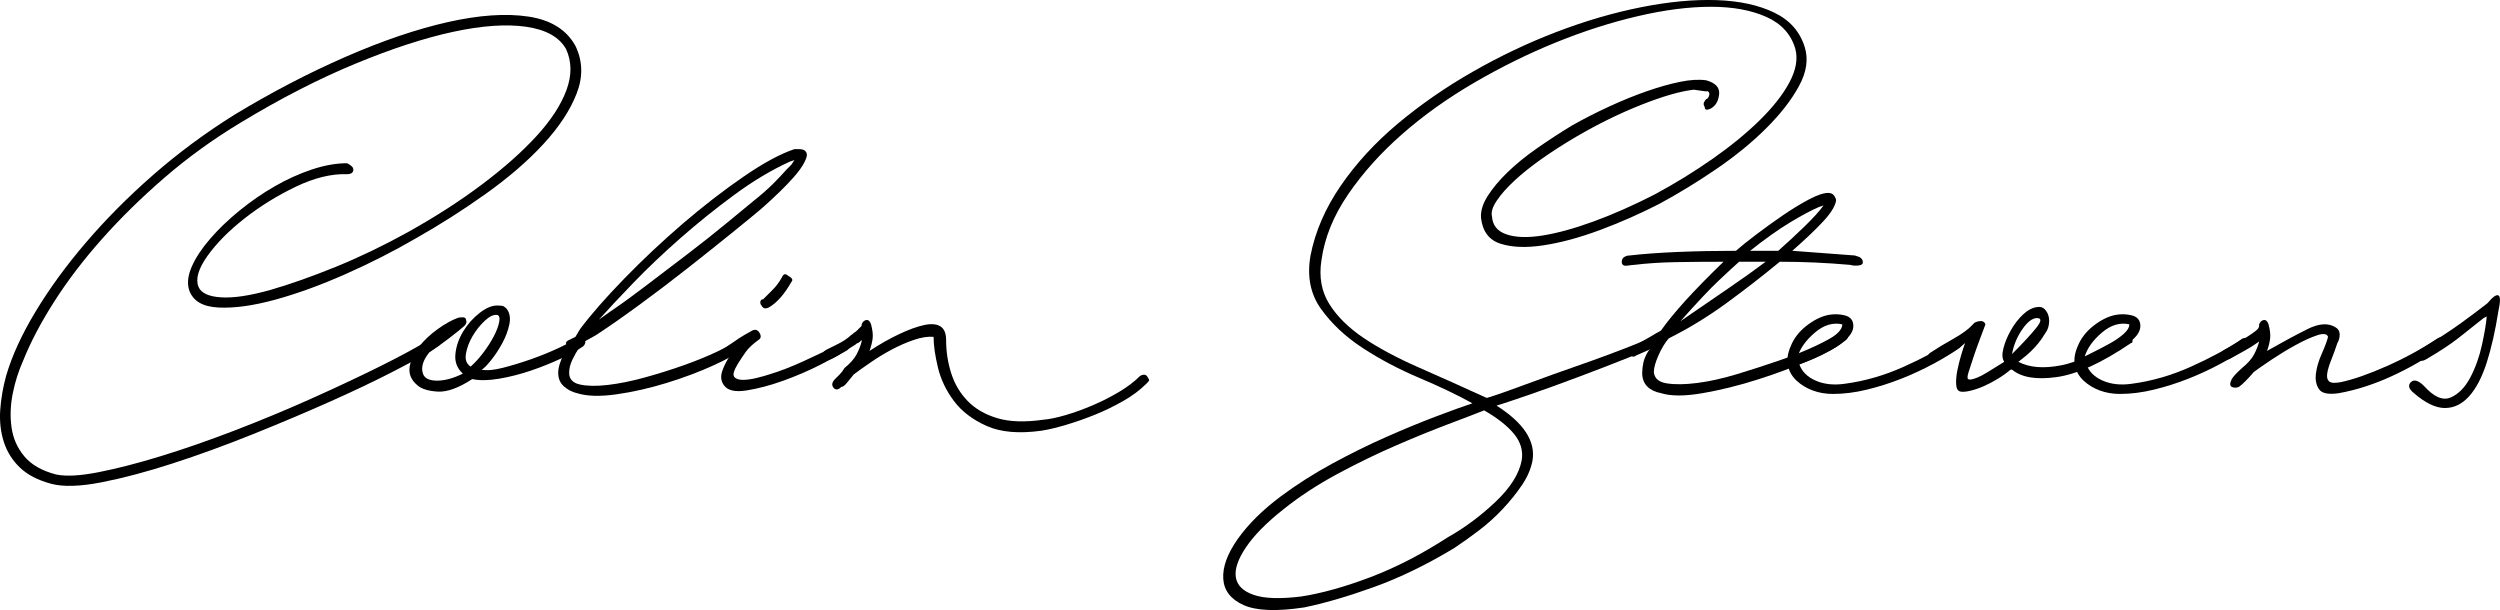 <?xml version="1.0" encoding="utf-8"?>
<!-- Generator: Adobe Illustrator 22.0.1, SVG Export Plug-In . SVG Version: 6.00 Build 0)  -->
<svg version="1.1" id="Layer_1" xmlns="http://www.w3.org/2000/svg" xmlns:xlink="http://www.w3.org/1999/xlink" x="0px" y="0px"
	 viewBox="0 0 76.719 18.721" enable-background="new 0 0 76.719 18.721" xml:space="preserve">
<g>
	<path d="M1.579,14.849c-0.416-0.112-0.74-0.28-0.972-0.504c-0.232-0.224-0.396-0.488-0.492-0.792
		c-0.096-0.304-0.132-0.628-0.108-0.972c0.024-0.344,0.084-0.692,0.18-1.044c0.176-0.608,0.476-1.264,0.9-1.968
		c0.424-0.704,0.939-1.412,1.548-2.124c0.608-0.711,1.296-1.404,2.064-2.076s1.6-1.288,2.496-1.848
		c1.136-0.688,2.272-1.28,3.408-1.776c1.136-0.496,2.184-0.852,3.144-1.068c0.96-0.216,1.784-0.272,2.472-0.168
		s1.168,0.404,1.44,0.9c0.224,0.464,0.236,0.952,0.036,1.464c-0.2,0.512-0.54,1.028-1.02,1.548c-0.48,0.521-1.068,1.028-1.764,1.524
		c-0.696,0.497-1.412,0.952-2.148,1.368c-0.688,0.4-1.412,0.768-2.172,1.104c-0.76,0.336-1.476,0.596-2.148,0.78
		s-1.252,0.264-1.74,0.24s-0.788-0.204-0.9-0.54c-0.064-0.208-0.036-0.448,0.084-0.72s0.308-0.556,0.564-0.852
		s0.556-0.584,0.9-0.864c0.344-0.28,0.704-0.528,1.08-0.744c0.376-0.216,0.756-0.388,1.14-0.516c0.384-0.128,0.744-0.192,1.08-0.192
		c0.128,0.064,0.192,0.128,0.192,0.192c0,0.096-0.064,0.144-0.192,0.144c-0.48-0.016-1.004,0.112-1.572,0.384
		C8.511,6.001,7.987,6.325,7.507,6.701s-0.86,0.76-1.14,1.152S5.995,8.561,6.091,8.801c0.08,0.192,0.312,0.3,0.696,0.324
		c0.384,0.024,0.888-0.052,1.512-0.228c0.608-0.176,1.276-0.412,2.004-0.708c0.728-0.296,1.468-0.652,2.22-1.068
		c0.832-0.464,1.584-0.948,2.256-1.452s1.232-1,1.68-1.488c0.448-0.488,0.756-0.96,0.924-1.416s0.164-0.876-0.012-1.26
		c-0.208-0.368-0.616-0.596-1.224-0.684c-0.608-0.087-1.356-0.036-2.244,0.156s-1.892,0.52-3.012,0.984
		c-1.12,0.464-2.288,1.064-3.504,1.8c-0.848,0.512-1.628,1.076-2.34,1.692c-0.712,0.616-1.352,1.244-1.92,1.884
		c-0.568,0.64-1.056,1.28-1.464,1.92c-0.408,0.64-0.724,1.24-0.948,1.8c-0.144,0.32-0.252,0.66-0.324,1.02
		c-0.072,0.36-0.084,0.708-0.036,1.044c0.048,0.336,0.18,0.632,0.396,0.888c0.216,0.256,0.54,0.44,0.972,0.552
		c0.304,0.064,0.74,0.04,1.308-0.072s1.204-0.276,1.908-0.492c0.704-0.216,1.452-0.476,2.244-0.78
		c0.792-0.304,1.564-0.624,2.316-0.96c0.751-0.336,1.452-0.664,2.1-0.984c0.648-0.32,1.196-0.616,1.644-0.888
		c0.112-0.048,0.192-0.048,0.24,0c0.048,0.128,0.032,0.208-0.048,0.24c-0.256,0.176-0.676,0.417-1.26,0.72s-1.252,0.624-2.004,0.96
		c-0.752,0.336-1.556,0.676-2.412,1.02s-1.68,0.644-2.472,0.9s-1.516,0.448-2.172,0.576C2.459,14.929,1.947,14.944,1.579,14.849z"/>
	<path d="M12.811,11.825c-0.192-0.16-0.272-0.348-0.24-0.564c0.032-0.216,0.128-0.424,0.288-0.624c0.16-0.2,0.352-0.38,0.576-0.54
		c0.224-0.16,0.424-0.272,0.6-0.336c0.032-0.016,0.084-0.024,0.156-0.024s0.108,0.024,0.108,0.072
		c0.032,0.064,0.016,0.128-0.048,0.192c-0.128,0.112-0.292,0.244-0.492,0.396c-0.2,0.152-0.396,0.292-0.588,0.42
		c-0.192,0.24-0.256,0.456-0.192,0.648c0.048,0.144,0.192,0.216,0.432,0.216c0.24,0,0.504-0.072,0.792-0.216
		c-0.176-0.16-0.252-0.36-0.228-0.6c0.024-0.24,0.104-0.472,0.24-0.696c0.136-0.224,0.308-0.416,0.516-0.576
		c0.208-0.16,0.4-0.232,0.576-0.216c0.048,0,0.087,0.004,0.12,0.012c0.032,0.008,0.072,0.036,0.12,0.084
		c0.096,0.128,0.124,0.288,0.084,0.48s-0.112,0.384-0.216,0.576c-0.104,0.192-0.22,0.369-0.348,0.528
		c-0.128,0.16-0.224,0.256-0.288,0.288c0.16,0.032,0.38,0.012,0.66-0.06c0.28-0.072,0.568-0.16,0.864-0.264
		c0.296-0.104,0.58-0.22,0.852-0.348c0.272-0.127,0.472-0.24,0.6-0.336c0.128,0,0.192,0.032,0.192,0.096
		c0.032,0.064,0.016,0.128-0.048,0.192c-0.16,0.112-0.384,0.236-0.672,0.372c-0.288,0.136-0.596,0.26-0.924,0.372
		s-0.656,0.196-0.984,0.252c-0.328,0.056-0.604,0.06-0.828,0.012c-0.416,0.272-0.768,0.4-1.056,0.384
		C13.147,12.001,12.939,11.937,12.811,11.825z M15.259,9.665c-0.112-0.016-0.24,0.044-0.384,0.18s-0.268,0.292-0.372,0.468
		c-0.104,0.176-0.172,0.356-0.204,0.54c-0.032,0.184,0.016,0.316,0.144,0.396c0.128-0.112,0.256-0.252,0.384-0.42
		c0.127-0.168,0.236-0.336,0.324-0.504s0.144-0.316,0.168-0.444C15.343,9.753,15.323,9.681,15.259,9.665z"/>
	<path d="M17.706,12.065c-0.144-0.032-0.276-0.1-0.396-0.204c-0.12-0.104-0.18-0.244-0.18-0.42c0-0.096,0.02-0.2,0.06-0.312
		c0.04-0.112,0.084-0.231,0.132-0.36l0.096-0.096v-0.048c-0.08-0.08-0.064-0.144,0.048-0.192l0.192-0.096l0.144-0.24
		c0.336-0.448,0.788-0.964,1.356-1.548c0.568-0.583,1.164-1.144,1.788-1.68s1.244-1.016,1.86-1.44
		c0.616-0.424,1.14-0.708,1.572-0.852h0.144c0.16,0,0.24,0.064,0.24,0.192c-0.032,0.176-0.168,0.4-0.408,0.672
		c-0.24,0.272-0.568,0.592-0.984,0.96c-0.208,0.176-0.52,0.432-0.936,0.768s-0.868,0.696-1.356,1.08
		c-0.488,0.384-0.984,0.76-1.488,1.128c-0.504,0.368-0.94,0.672-1.308,0.912l-0.432,0.24l-0.048,0.096
		c-0.096,0.144-0.176,0.284-0.24,0.42c-0.064,0.136-0.096,0.268-0.096,0.396c0,0.192,0.112,0.312,0.336,0.36
		c0.224,0.048,0.508,0.052,0.852,0.012c0.344-0.04,0.72-0.116,1.128-0.228c0.408-0.112,0.804-0.236,1.188-0.372
		c0.384-0.136,0.728-0.276,1.032-0.42s0.52-0.264,0.648-0.36c0.096-0.08,0.176-0.08,0.24,0s0.048,0.16-0.048,0.24
		c-0.192,0.16-0.508,0.34-0.948,0.54c-0.44,0.2-0.92,0.38-1.44,0.54c-0.52,0.16-1.032,0.276-1.536,0.348
		C18.414,12.172,18.01,12.161,17.706,12.065z M23.131,6.161c0.24-0.192,0.436-0.364,0.588-0.516c0.152-0.152,0.292-0.3,0.42-0.444
		l0.144-0.144l0.096-0.144l-0.144,0.048c-0.561,0.256-1.128,0.596-1.704,1.02c-0.576,0.424-1.128,0.868-1.656,1.332
		c-0.528,0.464-1.008,0.92-1.44,1.368c-0.432,0.448-0.784,0.824-1.056,1.128l0.336-0.24c0.288-0.192,0.648-0.452,1.08-0.78
		c0.432-0.328,0.868-0.66,1.308-0.996s0.844-0.656,1.212-0.96C22.682,6.529,22.954,6.305,23.131,6.161z"/>
	<path d="M22.218,11.825c-0.096-0.128-0.112-0.28-0.048-0.456c0.063-0.176,0.144-0.328,0.24-0.456
		c-0.144,0.096-0.256,0.156-0.336,0.18c-0.08,0.024-0.16,0.06-0.24,0.108c-0.081,0.048-0.144,0.032-0.192-0.048
		c-0.048-0.08-0.033-0.144,0.048-0.192c0.192-0.08,0.34-0.152,0.444-0.216s0.196-0.124,0.276-0.18
		c0.08-0.056,0.168-0.116,0.264-0.18s0.232-0.144,0.408-0.24c0.096-0.048,0.171-0.024,0.228,0.072
		c0.056,0.096,0.043,0.168-0.036,0.216c-0.176,0.128-0.304,0.248-0.384,0.36c-0.08,0.112-0.16,0.232-0.24,0.36
		c-0.128,0.208-0.168,0.344-0.12,0.408s0.136,0.096,0.264,0.096c0.128,0,0.272-0.02,0.432-0.06c0.16-0.04,0.288-0.076,0.384-0.108
		c0.32-0.096,0.672-0.232,1.056-0.408c0.384-0.176,0.768-0.36,1.152-0.552c0.048-0.048,0.088-0.068,0.12-0.06
		c0.032,0.008,0.072,0.028,0.12,0.06c0.048,0.096,0.016,0.176-0.096,0.24c-0.16,0.096-0.42,0.236-0.78,0.42
		c-0.36,0.184-0.74,0.348-1.14,0.492c-0.4,0.144-0.776,0.244-1.128,0.3C22.562,12.037,22.33,11.985,22.218,11.825z M23.37,9.377
		c-0.032-0.032-0.044-0.072-0.036-0.12c0.008-0.048,0.036-0.072,0.084-0.072c0.096-0.096,0.196-0.196,0.3-0.3
		s0.196-0.228,0.276-0.372c0.048-0.112,0.112-0.128,0.192-0.048c0.128,0.064,0.16,0.128,0.096,0.192
		c-0.208,0.368-0.432,0.624-0.672,0.768C23.498,9.489,23.418,9.473,23.37,9.377z"/>
	<path d="M25.626,11.632c0.048-0.048,0.096-0.096,0.144-0.144c0.048-0.048,0.096-0.112,0.144-0.192
		c0.176-0.144,0.3-0.284,0.372-0.42c0.072-0.136,0.124-0.268,0.156-0.396v-0.048l-0.048,0.048c-0.032,0.032-0.056,0.048-0.072,0.048
		s-0.04,0.017-0.072,0.048c-0.128,0.08-0.256,0.16-0.384,0.24c-0.128,0.081-0.24,0.144-0.336,0.192
		c-0.096,0.048-0.176,0.016-0.24-0.096c-0.064-0.064-0.032-0.128,0.096-0.192c0.096-0.048,0.208-0.104,0.336-0.168
		c0.128-0.064,0.24-0.136,0.336-0.216c0.032-0.032,0.056-0.052,0.072-0.06c0.016-0.008,0.04-0.027,0.072-0.06
		c0.032-0.016,0.063-0.04,0.096-0.072l0.144-0.144V9.953c0.032-0.08,0.08-0.124,0.144-0.132c0.064-0.008,0.112,0.036,0.144,0.132
		c0.048,0.176,0.064,0.324,0.048,0.444s-0.048,0.244-0.096,0.372c0.32-0.208,0.624-0.38,0.912-0.516
		c0.288-0.136,0.54-0.228,0.756-0.276c0.216-0.048,0.384-0.036,0.504,0.036c0.12,0.072,0.18,0.212,0.18,0.42
		c0,0.352,0.052,0.692,0.156,1.02c0.104,0.328,0.272,0.612,0.504,0.852c0.232,0.24,0.536,0.416,0.912,0.528
		c0.376,0.112,0.844,0.128,1.404,0.048c0.192-0.016,0.423-0.063,0.696-0.144c0.272-0.08,0.548-0.18,0.828-0.3
		c0.28-0.12,0.548-0.256,0.804-0.408c0.256-0.152,0.472-0.315,0.648-0.492c0.112-0.064,0.192-0.048,0.24,0.048
		c0.032,0.048,0.044,0.081,0.036,0.096c-0.008,0.016-0.036,0.048-0.084,0.096c-0.192,0.192-0.428,0.369-0.708,0.528
		c-0.28,0.16-0.568,0.3-0.864,0.42c-0.296,0.12-0.592,0.224-0.888,0.312s-0.548,0.148-0.756,0.18
		c-0.688,0.096-1.248,0.048-1.68-0.144c-0.432-0.192-0.768-0.448-1.008-0.768c-0.24-0.32-0.404-0.664-0.492-1.032
		c-0.088-0.368-0.132-0.68-0.132-0.936c-0.176-0.016-0.38,0.016-0.612,0.096c-0.232,0.08-0.46,0.18-0.684,0.3
		c-0.224,0.12-0.44,0.252-0.648,0.396c-0.208,0.144-0.376,0.264-0.504,0.36c-0.081,0.096-0.152,0.184-0.216,0.264
		c-0.064,0.081-0.12,0.12-0.168,0.12c-0.096,0.096-0.176,0.104-0.24,0.024C25.514,11.817,25.53,11.729,25.626,11.632z"/>
	<path d="M39.305,15.232c0.496-0.368,1.024-0.704,1.584-1.008c0.56-0.304,1.112-0.576,1.656-0.816
		c0.543-0.24,1.048-0.448,1.512-0.624c0.464-0.176,0.84-0.312,1.128-0.408c-0.464-0.256-1.008-0.516-1.632-0.78
		c-0.624-0.264-1.2-0.568-1.728-0.912c-0.528-0.344-0.956-0.744-1.284-1.2c-0.328-0.456-0.437-1.004-0.324-1.644
		c0.144-0.735,0.452-1.448,0.924-2.136s1.056-1.324,1.752-1.908c0.696-0.583,1.464-1.116,2.304-1.596s1.699-0.888,2.58-1.224
		c0.88-0.336,1.744-0.588,2.592-0.756s1.62-0.24,2.316-0.216c0.695,0.024,1.284,0.152,1.764,0.384
		c0.48,0.232,0.792,0.588,0.937,1.068c0.111,0.368,0.052,0.764-0.181,1.188c-0.231,0.424-0.563,0.852-0.996,1.284
		c-0.432,0.432-0.939,0.848-1.523,1.248c-0.585,0.4-1.173,0.76-1.765,1.08c-0.592,0.304-1.199,0.572-1.823,0.804
		s-1.2,0.388-1.729,0.468c-0.527,0.081-0.968,0.064-1.319-0.048c-0.353-0.112-0.553-0.375-0.601-0.792
		c-0.016-0.208,0.052-0.432,0.204-0.672c0.152-0.24,0.356-0.484,0.612-0.732s0.556-0.492,0.9-0.732
		c0.344-0.24,0.699-0.472,1.067-0.696c0.368-0.208,0.752-0.404,1.152-0.588c0.399-0.184,0.783-0.34,1.151-0.468
		s0.708-0.224,1.021-0.288c0.312-0.064,0.579-0.08,0.804-0.048c0.288,0.081,0.42,0.225,0.396,0.432
		c-0.023,0.208-0.107,0.352-0.252,0.432c-0.128,0.064-0.191,0.048-0.191-0.048c-0.032-0.048-0.04-0.092-0.024-0.132
		c0.016-0.04,0.04-0.076,0.072-0.108c0.032,0,0.06-0.032,0.084-0.096c0.024-0.063,0.012-0.111-0.036-0.144h-0.096l-0.336-0.048
		c-0.416,0.048-0.956,0.204-1.62,0.468c-0.664,0.264-1.324,0.588-1.98,0.972c-0.384,0.225-0.74,0.453-1.068,0.684
		c-0.328,0.232-0.607,0.456-0.839,0.672c-0.232,0.216-0.412,0.42-0.54,0.612s-0.177,0.352-0.145,0.48
		c0.017,0.272,0.164,0.456,0.444,0.552c0.28,0.096,0.647,0.108,1.104,0.036c0.455-0.072,0.979-0.216,1.571-0.432
		c0.592-0.216,1.216-0.492,1.872-0.828c0.624-0.336,1.216-0.7,1.776-1.092c0.56-0.392,1.044-0.788,1.451-1.188
		c0.408-0.4,0.712-0.788,0.912-1.164c0.2-0.375,0.26-0.716,0.181-1.02c-0.129-0.448-0.425-0.776-0.889-0.984
		c-0.464-0.208-1.031-0.312-1.704-0.312c-0.672,0-1.42,0.096-2.243,0.288c-0.824,0.192-1.66,0.46-2.509,0.804
		c-0.848,0.344-1.684,0.756-2.508,1.236s-1.563,1.008-2.219,1.584c-0.656,0.576-1.208,1.192-1.656,1.848s-0.72,1.328-0.816,2.016
		c-0.08,0.512,0,0.96,0.24,1.344c0.24,0.384,0.592,0.732,1.056,1.044s1.024,0.612,1.68,0.9c0.656,0.288,1.352,0.6,2.087,0.936h0.024
		c0.111-0.032,0.304-0.096,0.576-0.192c0.271-0.096,0.579-0.208,0.923-0.336c0.345-0.128,0.713-0.26,1.104-0.396
		c0.392-0.136,0.76-0.268,1.104-0.396c0.344-0.128,0.644-0.244,0.899-0.348c0.256-0.104,0.433-0.188,0.528-0.252
		c0-0.032,0.032-0.052,0.096-0.06c0.064-0.008,0.112,0.012,0.145,0.06c0.048,0.032,0.052,0.08,0.012,0.144s-0.076,0.096-0.108,0.096
		c-0.128,0.096-0.432,0.24-0.911,0.432c-0.48,0.192-0.996,0.393-1.549,0.6c-0.552,0.208-1.072,0.396-1.56,0.564
		c-0.488,0.168-0.813,0.276-0.972,0.324c0.832,0.528,1.199,1.088,1.104,1.68c-0.048,0.256-0.156,0.508-0.323,0.756
		c-0.168,0.248-0.364,0.492-0.589,0.732c-0.224,0.24-0.468,0.46-0.731,0.66c-0.264,0.2-0.516,0.38-0.756,0.54
		c-0.848,0.512-1.672,0.912-2.472,1.2c-0.8,0.288-1.512,0.496-2.136,0.624c-0.848,0.128-1.468,0.104-1.86-0.072
		s-0.6-0.444-0.624-0.804c-0.024-0.36,0.124-0.768,0.444-1.224C38.306,16.085,38.746,15.649,39.305,15.232z M39.93,18.305
		c0.624-0.096,1.328-0.292,2.112-0.588c0.784-0.296,1.584-0.708,2.399-1.236c0.512-0.288,0.996-0.648,1.452-1.08
		c0.456-0.432,0.724-0.855,0.804-1.272c0.048-0.288-0.028-0.556-0.228-0.804c-0.2-0.248-0.509-0.492-0.924-0.732
		c-0.24,0.096-0.604,0.236-1.093,0.42s-1.027,0.404-1.619,0.66c-0.592,0.256-1.192,0.548-1.8,0.876
		c-0.608,0.328-1.152,0.684-1.632,1.068c-0.528,0.416-0.916,0.808-1.164,1.176c-0.248,0.368-0.352,0.676-0.312,0.924
		c0.04,0.248,0.224,0.428,0.552,0.54S39.29,18.384,39.93,18.305z"/>
	<path d="M50.153,8.128c-0.032,0-0.104,0.008-0.217,0.024c-0.111,0.016-0.168-0.024-0.168-0.12c0-0.08,0.04-0.136,0.12-0.168
		c0.032-0.016,0.072-0.024,0.12-0.024c0.416-0.048,0.908-0.084,1.477-0.108c0.567-0.024,1.163-0.036,1.787-0.036
		c0.145-0.128,0.349-0.292,0.612-0.492c0.264-0.2,0.536-0.396,0.816-0.588c0.279-0.192,0.548-0.356,0.804-0.492
		c0.256-0.136,0.456-0.204,0.6-0.204c0.08,0,0.141,0.028,0.181,0.084c0.039,0.057,0.06,0.108,0.06,0.156
		c-0.032,0.176-0.168,0.392-0.408,0.648c-0.239,0.256-0.552,0.552-0.936,0.888l1.92,0.144l0.144,0.048
		c0.08,0.048,0.112,0.112,0.097,0.192c-0.017,0.048-0.088,0.072-0.216,0.072c-0.064,0-0.12-0.008-0.168-0.024
		c-0.369-0.032-0.729-0.056-1.08-0.072c-0.353-0.016-0.713-0.024-1.08-0.024c-0.544,0.448-1.097,0.876-1.656,1.284
		c-0.561,0.408-1.145,0.764-1.752,1.068c-0.112,0.128-0.216,0.3-0.313,0.516c-0.096,0.216-0.144,0.388-0.144,0.516
		c0.016,0.192,0.147,0.308,0.396,0.348s0.561,0.036,0.937-0.012c0.376-0.048,0.788-0.14,1.236-0.276
		c0.447-0.136,0.879-0.276,1.296-0.42c0.416-0.144,0.783-0.292,1.104-0.444c0.32-0.152,0.544-0.276,0.672-0.372
		c0.128-0.08,0.225-0.08,0.288,0c0.064,0.08,0.032,0.16-0.096,0.24c-0.192,0.16-0.536,0.348-1.032,0.564
		c-0.496,0.216-1.032,0.417-1.607,0.6c-0.576,0.184-1.141,0.324-1.692,0.42c-0.552,0.096-0.98,0.096-1.284,0
		c-0.176-0.032-0.316-0.1-0.42-0.204c-0.104-0.104-0.156-0.244-0.156-0.42c0-0.096,0.013-0.2,0.036-0.312
		c0.024-0.112,0.076-0.231,0.156-0.36l0.048-0.048l-0.432,0.192c-0.032,0.032-0.072,0.04-0.12,0.024
		c-0.048-0.016-0.072-0.04-0.072-0.072c-0.032-0.064-0.016-0.128,0.048-0.192l0.912-0.528c0.192-0.272,0.444-0.58,0.756-0.924
		c0.313-0.344,0.7-0.74,1.164-1.188c-0.512,0-1,0.004-1.464,0.012C50.961,8.053,50.537,8.081,50.153,8.128z M51.569,9.857
		c0.56-0.384,1.056-0.724,1.487-1.02c0.433-0.296,0.808-0.564,1.128-0.804h-0.815c-0.145,0.128-0.353,0.32-0.624,0.576
		C52.472,8.865,52.081,9.281,51.569,9.857z M55.817,6.353c-0.225,0.096-0.517,0.252-0.877,0.468
		c-0.359,0.216-0.771,0.508-1.235,0.876h0.864c0.271-0.24,0.54-0.488,0.804-0.744s0.46-0.472,0.588-0.648L55.817,6.353z"/>
	<path d="M54.952,10.625c0.097-0.24,0.256-0.448,0.48-0.624c0.224-0.176,0.447-0.288,0.672-0.336
		c0.176-0.032,0.344-0.028,0.504,0.012s0.248,0.132,0.264,0.276c0.017,0.144-0.044,0.284-0.18,0.42
		c-0.136,0.136-0.304,0.26-0.504,0.372s-0.396,0.208-0.588,0.288c-0.192,0.08-0.32,0.128-0.384,0.144
		c0.079,0.224,0.247,0.392,0.504,0.504c0.256,0.112,0.552,0.144,0.888,0.096c0.608-0.08,1.208-0.252,1.8-0.516
		c0.592-0.264,1.104-0.54,1.536-0.828c0.096-0.08,0.176-0.08,0.24,0c0.063,0.08,0.048,0.16-0.048,0.24
		c-0.225,0.16-0.492,0.324-0.805,0.492c-0.312,0.168-0.64,0.32-0.983,0.456c-0.345,0.136-0.696,0.248-1.057,0.336
		c-0.359,0.088-0.708,0.132-1.044,0.132c-0.224,0-0.432-0.036-0.624-0.108c-0.191-0.072-0.355-0.172-0.491-0.3
		c-0.137-0.128-0.225-0.28-0.265-0.456C54.829,11.049,54.856,10.849,54.952,10.625z M56.536,9.953
		c-0.288-0.064-0.567,0.02-0.84,0.252s-0.448,0.476-0.528,0.732c0.064-0.032,0.169-0.084,0.313-0.156
		c0.144-0.072,0.296-0.152,0.456-0.24c0.16-0.088,0.3-0.184,0.42-0.288C56.476,10.149,56.536,10.048,56.536,9.953z"/>
	<path d="M60.305,10.528c-0.145,0.128-0.3,0.236-0.468,0.324c-0.168,0.088-0.316,0.172-0.444,0.252c-0.128,0-0.208-0.032-0.24-0.096
		c0-0.096,0.032-0.16,0.097-0.192c0.191-0.128,0.423-0.268,0.695-0.42c0.272-0.152,0.472-0.3,0.601-0.444
		c0.031-0.048,0.096-0.08,0.191-0.096c0.097-0.016,0.16,0.016,0.192,0.096c-0.048,0.128-0.108,0.288-0.18,0.48
		c-0.072,0.192-0.137,0.372-0.192,0.54c-0.057,0.168-0.104,0.316-0.145,0.444c-0.04,0.128-0.044,0.2-0.012,0.216
		c0.016,0.016,0.048,0.021,0.096,0.012c0.049-0.008,0.112-0.028,0.192-0.06c0.08-0.032,0.184-0.088,0.313-0.168
		c0.128-0.08,0.296-0.184,0.504-0.312c-0.064-0.096-0.072-0.236-0.024-0.42c0.048-0.184,0.124-0.368,0.229-0.552
		c0.104-0.184,0.228-0.344,0.371-0.48c0.145-0.136,0.288-0.211,0.433-0.228c0.096-0.016,0.172,0.004,0.228,0.06
		c0.057,0.057,0.097,0.125,0.12,0.204c0.024,0.081,0.028,0.172,0.012,0.276c-0.016,0.104-0.056,0.196-0.119,0.276
		c-0.017,0.032-0.053,0.088-0.108,0.168c-0.057,0.08-0.124,0.164-0.204,0.252s-0.168,0.172-0.264,0.252
		c-0.097,0.08-0.177,0.144-0.24,0.192c0.336,0.176,0.771,0.212,1.308,0.108c0.536-0.104,1.188-0.412,1.956-0.924
		c0.032-0.032,0.072-0.044,0.12-0.036c0.048,0.008,0.072,0.036,0.072,0.084c0.032,0.032,0.048,0.072,0.048,0.12
		s-0.016,0.072-0.048,0.072c-0.896,0.608-1.656,0.957-2.28,1.044s-1.08,0.012-1.368-0.228h-0.048
		c-0.112,0.096-0.239,0.188-0.384,0.276c-0.144,0.088-0.288,0.164-0.432,0.228c-0.145,0.064-0.284,0.112-0.42,0.144
		c-0.137,0.032-0.236,0.04-0.301,0.024c-0.08-0.016-0.124-0.088-0.132-0.216s0.004-0.272,0.036-0.432
		c0.032-0.16,0.072-0.32,0.12-0.48C60.232,10.729,60.272,10.609,60.305,10.528z M62.513,9.761c-0.145,0-0.297,0.116-0.456,0.348
		c-0.16,0.232-0.264,0.484-0.313,0.756c0.336-0.336,0.584-0.604,0.744-0.804C62.648,9.861,62.656,9.761,62.513,9.761z"/>
	<path d="M63.76,10.625c0.097-0.24,0.256-0.448,0.48-0.624c0.224-0.176,0.447-0.288,0.672-0.336
		c0.176-0.032,0.344-0.028,0.504,0.012s0.248,0.132,0.264,0.276c0.017,0.144-0.044,0.284-0.18,0.42
		c-0.136,0.136-0.304,0.26-0.504,0.372s-0.396,0.208-0.588,0.288c-0.192,0.08-0.32,0.128-0.384,0.144
		c0.079,0.224,0.247,0.392,0.504,0.504c0.256,0.112,0.552,0.144,0.888,0.096c0.608-0.08,1.208-0.252,1.8-0.516
		c0.592-0.264,1.104-0.54,1.536-0.828c0.096-0.08,0.176-0.08,0.24,0c0.063,0.08,0.048,0.16-0.048,0.24
		c-0.225,0.16-0.492,0.324-0.805,0.492c-0.312,0.168-0.64,0.32-0.983,0.456c-0.345,0.136-0.696,0.248-1.057,0.336
		c-0.359,0.088-0.708,0.132-1.044,0.132c-0.224,0-0.432-0.036-0.624-0.108c-0.191-0.072-0.355-0.172-0.491-0.3
		c-0.137-0.128-0.225-0.28-0.265-0.456C63.637,11.049,63.664,10.849,63.76,10.625z M65.344,9.953
		c-0.288-0.064-0.567,0.02-0.84,0.252s-0.448,0.476-0.528,0.732c0.064-0.032,0.169-0.084,0.312-0.156
		c0.144-0.072,0.296-0.152,0.456-0.24c0.16-0.088,0.3-0.184,0.42-0.288C65.284,10.149,65.344,10.048,65.344,9.953z"/>
	<path d="M68.488,11.632c0.048-0.08,0.151-0.192,0.312-0.336c0.176-0.144,0.301-0.284,0.372-0.42
		c0.072-0.136,0.124-0.268,0.156-0.396c-0.156,0.112-0.309,0.208-0.457,0.288s-0.294,0.16-0.435,0.24
		c-0.094,0.048-0.169,0.024-0.225-0.072s-0.028-0.168,0.084-0.216c0.094-0.048,0.203-0.108,0.327-0.18
		c0.125-0.072,0.237-0.14,0.338-0.204c0.102-0.063,0.188-0.124,0.26-0.18c0.071-0.056,0.107-0.108,0.107-0.156V9.953
		c0.032-0.08,0.08-0.124,0.145-0.132c0.063-0.008,0.111,0.036,0.144,0.132c0.048,0.176,0.063,0.324,0.048,0.444
		s-0.048,0.244-0.096,0.372c0.479-0.272,0.896-0.496,1.248-0.672c0.352-0.176,0.64-0.192,0.863-0.048
		c0.08,0.048,0.12,0.12,0.12,0.216c0,0.096-0.023,0.184-0.071,0.264c-0.064,0.192-0.129,0.369-0.192,0.528
		c-0.064,0.16-0.104,0.296-0.12,0.408c-0.016,0.112,0.004,0.192,0.061,0.24c0.056,0.048,0.171,0.056,0.348,0.024
		c0.384-0.08,0.855-0.244,1.416-0.492c0.56-0.248,1.08-0.532,1.56-0.852c0.112-0.064,0.192-0.048,0.24,0.048
		c0.048,0.096,0.032,0.16-0.048,0.192c-0.528,0.368-1.064,0.676-1.608,0.924c-0.544,0.249-1.08,0.42-1.607,0.516
		c-0.32,0.048-0.524,0.008-0.612-0.12c-0.088-0.127-0.12-0.288-0.096-0.48c0.023-0.192,0.084-0.396,0.18-0.612
		s0.16-0.388,0.192-0.516c-0.032-0.096-0.145-0.112-0.336-0.048c-0.192,0.064-0.412,0.164-0.66,0.3
		c-0.248,0.136-0.492,0.285-0.732,0.444c-0.239,0.16-0.424,0.288-0.552,0.384c-0.08,0.096-0.164,0.188-0.252,0.276
		c-0.088,0.088-0.156,0.148-0.204,0.18c-0.08,0.032-0.152,0.032-0.216,0C68.424,11.841,68.424,11.761,68.488,11.632z"/>
	<path d="M74.391,11.849c0.304,0.336,0.576,0.452,0.816,0.348s0.439-0.308,0.6-0.612c0.16-0.304,0.28-0.64,0.36-1.008
		s0.128-0.656,0.145-0.864l-0.097,0.048c-0.24,0.192-0.492,0.392-0.756,0.6c-0.264,0.208-0.604,0.432-1.02,0.672
		c-0.112,0.064-0.192,0.048-0.24-0.048c-0.032-0.032-0.04-0.072-0.024-0.12c0.016-0.048,0.04-0.088,0.072-0.12
		c0.528-0.32,0.952-0.596,1.272-0.828c0.319-0.232,0.591-0.436,0.815-0.612c0.16-0.192,0.271-0.272,0.336-0.24
		c0.063,0.032,0.063,0.192,0,0.48c-0.096,0.608-0.216,1.136-0.359,1.584c-0.145,0.448-0.324,0.792-0.54,1.032
		c-0.217,0.24-0.465,0.36-0.744,0.36c-0.28,0-0.597-0.152-0.948-0.456c-0.16-0.128-0.192-0.24-0.096-0.336
		C74.08,11.632,74.216,11.673,74.391,11.849z"/>
</g>
</svg>

